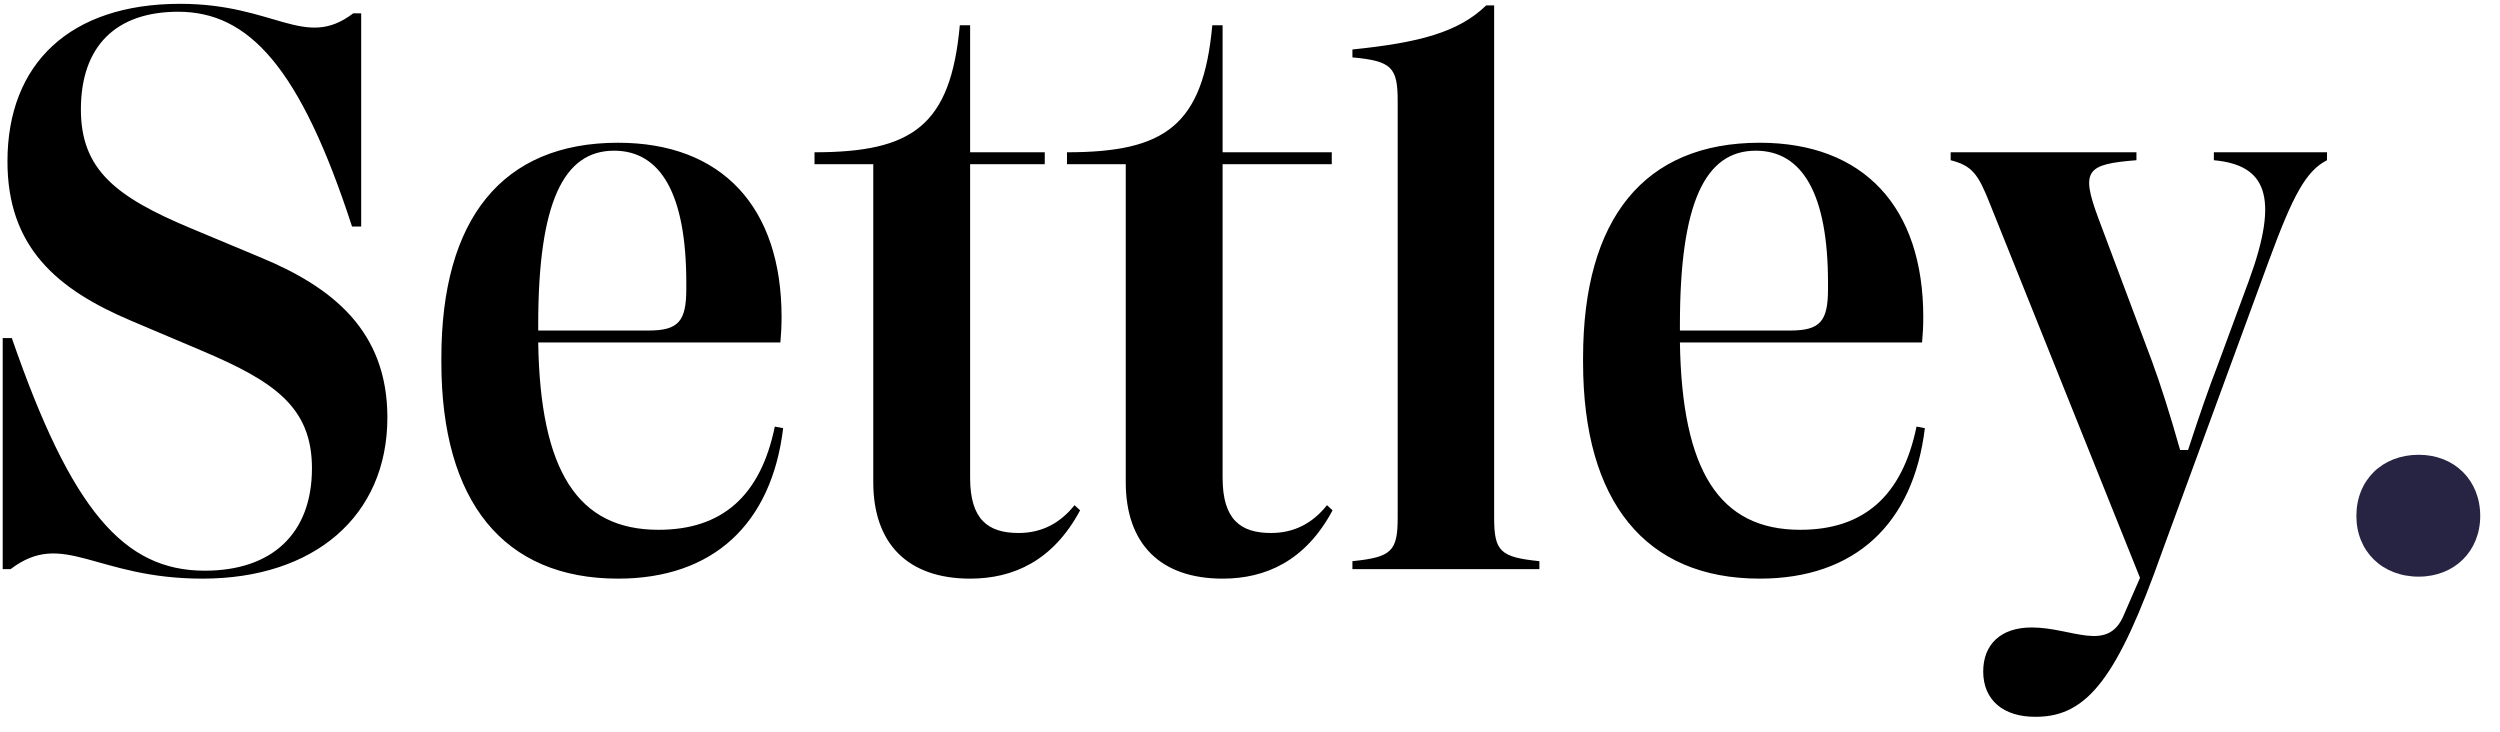 <svg width="123" height="36" viewBox="0 0 123 36" fill="none" xmlns="http://www.w3.org/2000/svg">
<path d="M9.957 28.469C4.684 28.469 3.121 26.027 0.523 28H0.133V16.633H0.582C3.512 25.109 6.09 28.078 10.074 28.078C13.375 28.078 15.348 26.262 15.348 23.039C15.348 20.031 13.492 18.762 9.938 17.258L6.48 15.793C2.77 14.23 0.367 12.141 0.367 7.941C0.367 3.137 3.434 0.188 8.863 0.188C13.531 0.188 14.996 2.473 17.379 0.656H17.77V11.145H17.32C14.762 3.273 12.223 0.578 8.766 0.578C5.699 0.578 3.98 2.277 3.98 5.383C3.98 8.332 5.68 9.68 9.371 11.223L12.828 12.668C16.363 14.133 19.059 16.281 19.059 20.539C19.059 25.402 15.445 28.469 9.957 28.469ZM38.121 20.988L38.531 21.066C37.965 25.773 35.094 28.469 30.406 28.469C24.781 28.469 21.715 24.68 21.715 17.824V17.609C21.715 10.754 24.723 7.023 30.406 7.023C35.523 7.023 38.453 10.188 38.453 15.598C38.453 16.027 38.434 16.418 38.395 16.848H26.48C26.578 23.156 28.414 26.066 32.398 26.066C35.523 26.066 37.418 24.406 38.121 20.988ZM30.211 7.414C27.73 7.414 26.48 9.953 26.48 15.969V16.262H31.91C33.395 16.262 33.766 15.793 33.766 14.211V13.918C33.766 9.562 32.516 7.414 30.211 7.414ZM47.73 28.469C44.684 28.469 42.965 26.77 42.965 23.723V8.078H40.074V7.492C44.898 7.492 46.773 6.184 47.223 1.242H47.73V7.492H51.402V8.078H47.73V23.508C47.73 25.559 48.609 26.223 50.113 26.223C51.266 26.223 52.164 25.734 52.867 24.855L53.141 25.109C51.812 27.59 49.859 28.469 47.73 28.469ZM60.152 28.469C57.105 28.469 55.387 26.77 55.387 23.723V8.078H52.496V7.492C57.32 7.492 59.195 6.184 59.645 1.242H60.152V7.492H65.523V8.078H60.152V23.508C60.152 25.559 61.031 26.223 62.535 26.223C63.688 26.223 64.586 25.734 65.289 24.855L65.562 25.109C64.234 27.59 62.281 28.469 60.152 28.469ZM75.738 28H66.539V27.609C68.473 27.414 68.766 27.121 68.766 25.461V4.973C68.766 3.312 68.473 3 66.539 2.824V2.434C69.801 2.102 71.754 1.594 73.121 0.266H73.512V25.461C73.512 27.121 73.805 27.414 75.738 27.609V28ZM94.293 20.988L94.703 21.066C94.137 25.773 91.266 28.469 86.578 28.469C80.953 28.469 77.887 24.68 77.887 17.824V17.609C77.887 10.754 80.894 7.023 86.578 7.023C91.695 7.023 94.625 10.188 94.625 15.598C94.625 16.027 94.606 16.418 94.566 16.848H82.652C82.75 23.156 84.586 26.066 88.57 26.066C91.695 26.066 93.59 24.406 94.293 20.988ZM86.383 7.414C83.902 7.414 82.652 9.953 82.652 15.969V16.262H88.082C89.566 16.262 89.938 15.793 89.938 14.211V13.918C89.938 9.562 88.688 7.414 86.383 7.414ZM100.172 35.266C98.57 35.285 97.574 34.445 97.574 33.039C97.574 31.691 98.453 30.871 99.957 30.871C101.949 30.871 103.707 32.141 104.488 30.266L105.289 28.43L97.906 10.031C97.32 8.547 97.027 8.156 95.973 7.883V7.492H105.113V7.883C102.652 8.078 102.359 8.371 103.238 10.734L105.875 17.766C106.305 18.938 106.754 20.344 107.262 22.141H107.652C108.219 20.402 108.688 19.055 109.098 18L110.641 13.82C112.184 9.621 111.461 8.117 108.922 7.883V7.492H114.488V7.883C113.453 8.41 112.809 9.621 111.637 12.805L106.383 27.121C104.195 33.312 102.711 35.266 100.172 35.266Z" fill="black"/>
<path d="M119 28.371C117.203 28.371 115.934 27.121 115.934 25.383C115.934 23.625 117.203 22.375 119 22.375C120.758 22.375 122.027 23.625 122.027 25.383C122.027 27.121 120.758 28.371 119 28.371Z" fill="#272343"/>
</svg>
